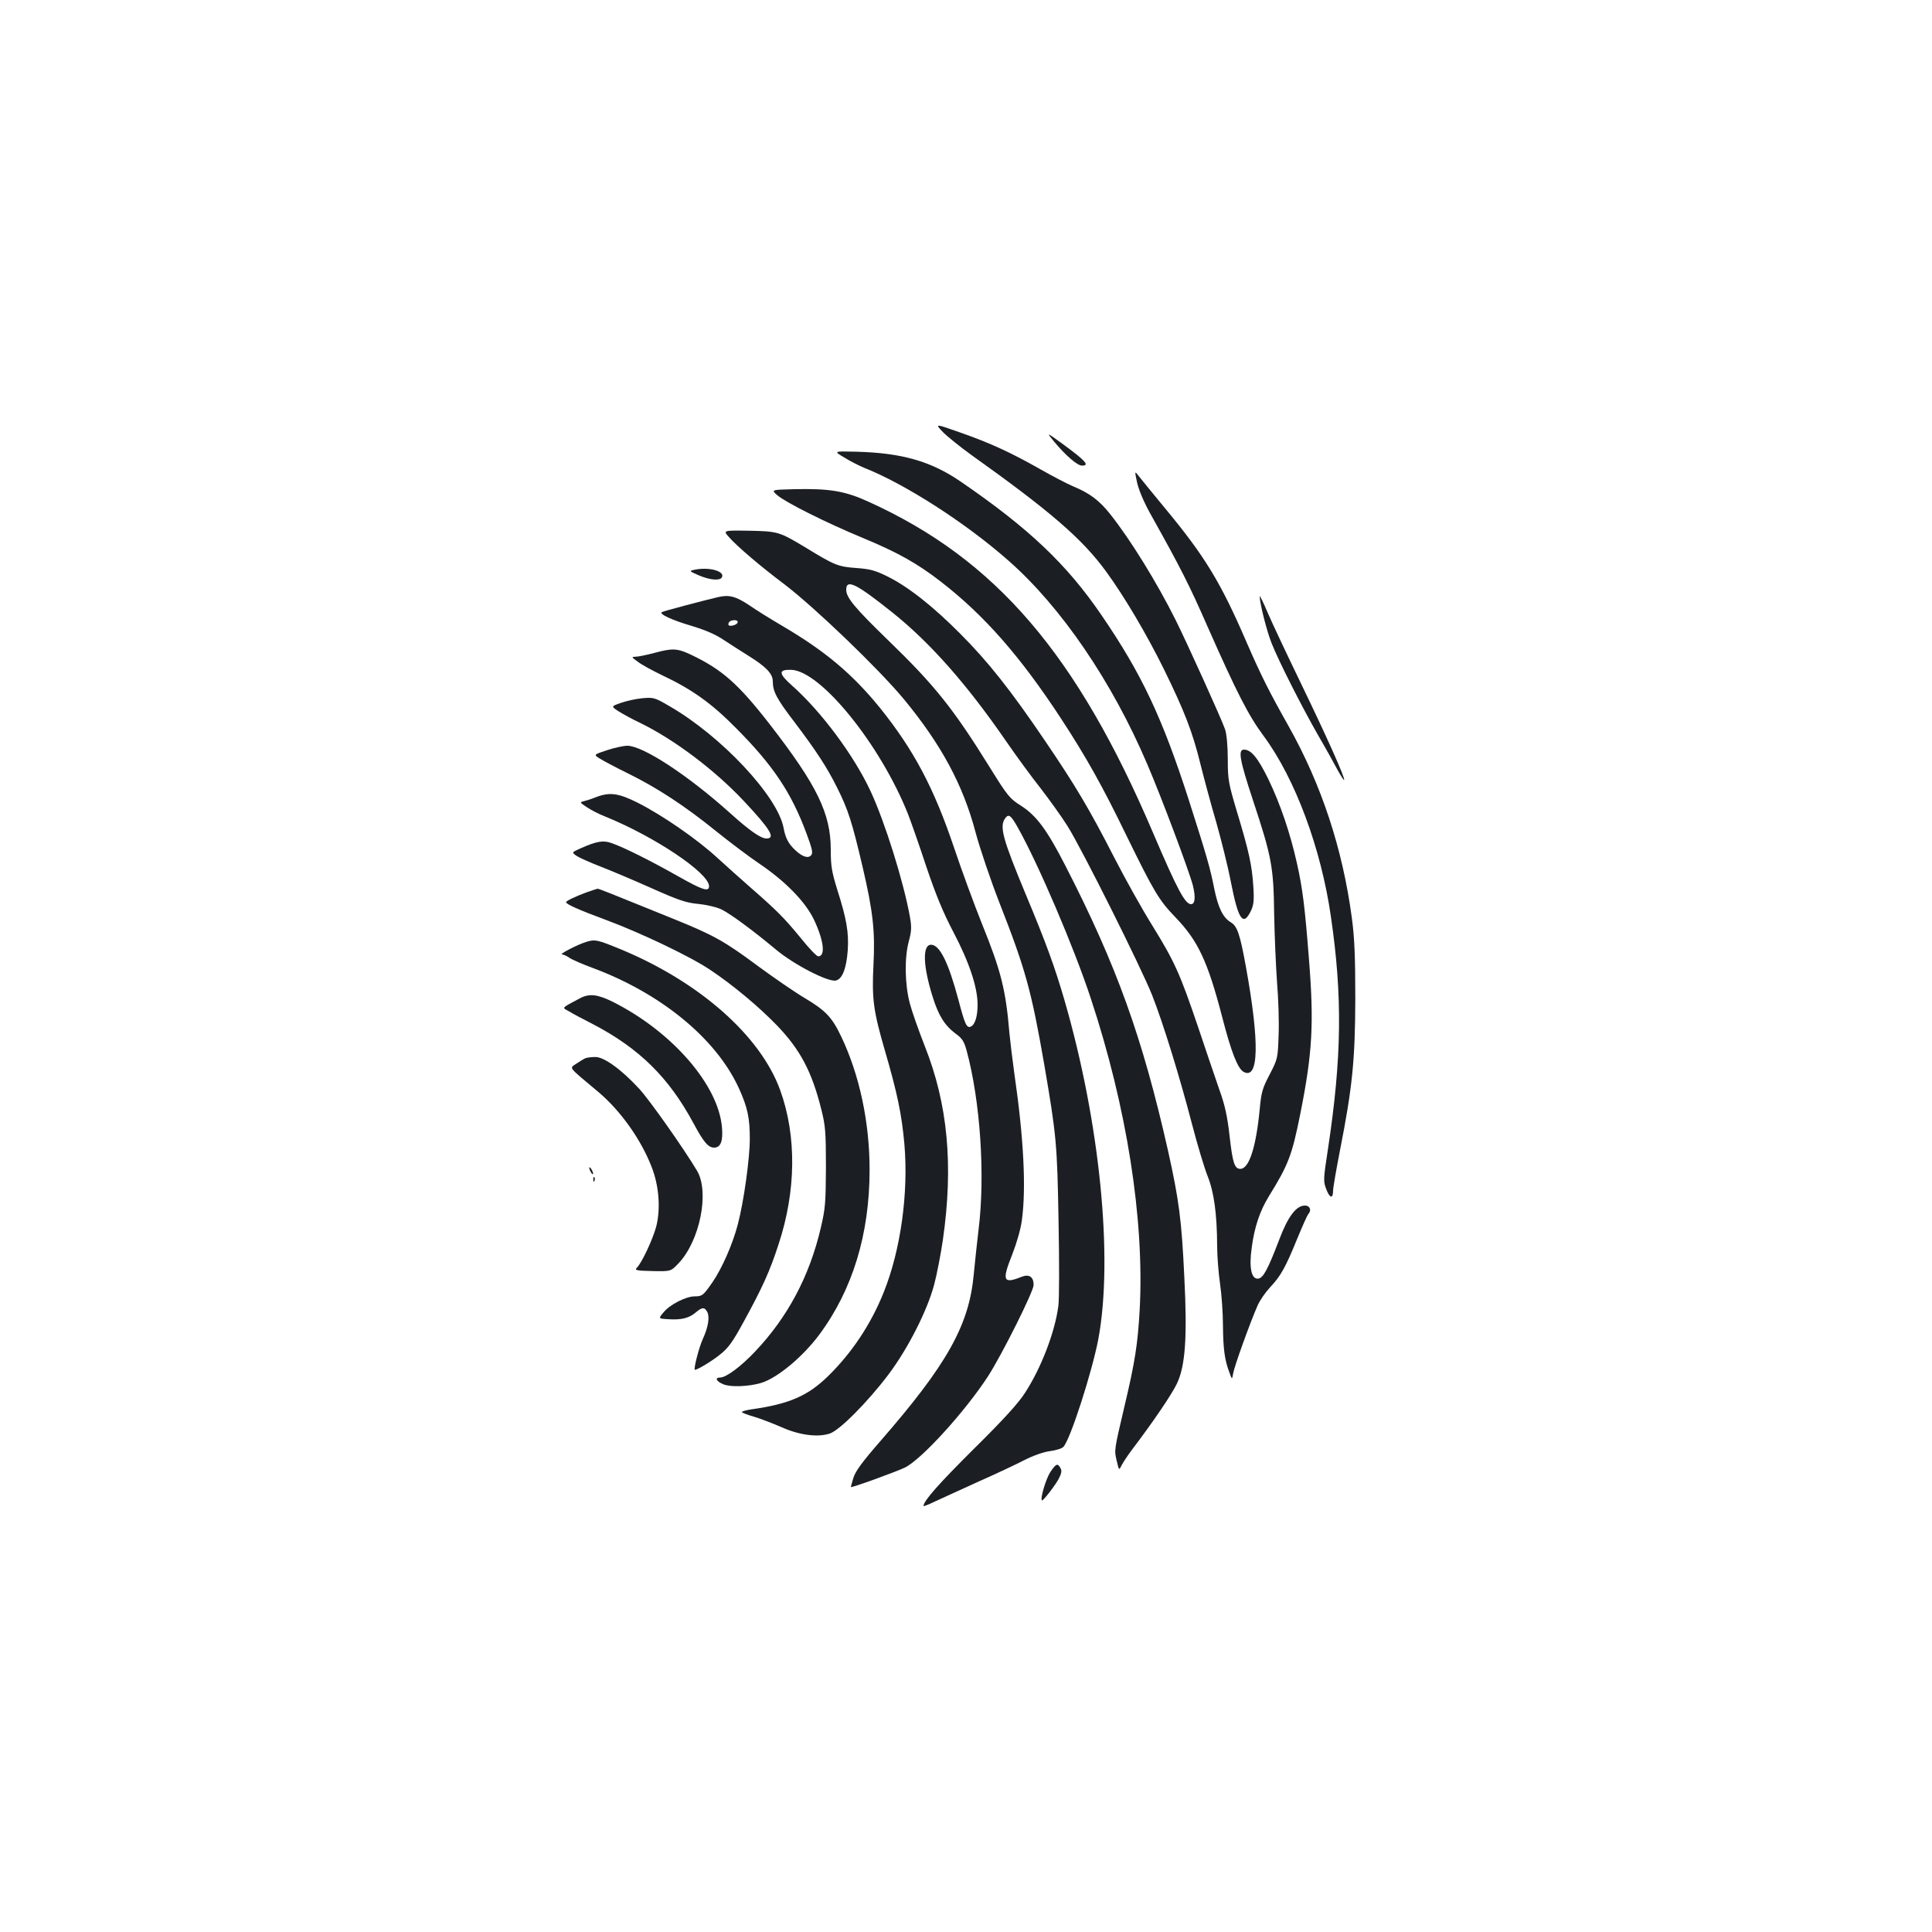 <?xml version="1.0" standalone="no"?>
<!DOCTYPE svg PUBLIC "-//W3C//DTD SVG 20010904//EN"
 "http://www.w3.org/TR/2001/REC-SVG-20010904/DTD/svg10.dtd">
<svg version="1.0" xmlns="http://www.w3.org/2000/svg"
 width="1000pt" height="1000pt" viewBox="0 0 1000 1000"
 preserveAspectRatio="xMidYMid meet">
<g transform="translate(0,1000) scale(0.1,-0.1)"
fill="#1b1f23" stroke="none">
<path d="M4881 7763 c24 -24 89 -76 144 -116 411 -293 576 -435 700 -605 95
-130 209 -323 300 -507 106 -217 147 -321 189 -492 19 -76 55 -210 81 -298 25
-88 60 -227 76 -310 39 -199 64 -233 105 -147 13 29 16 53 11 126 -7 108 -22
178 -85 386 -43 145 -47 163 -47 270 0 69 -6 131 -14 155 -18 52 -197 448
-257 568 -97 194 -233 414 -337 545 -56 71 -106 109 -193 145 -33 14 -109 54
-169 88 -152 86 -257 135 -414 190 -133 47 -133 47 -90 2z"/>
<path d="M5457 7713 c60 -72 120 -123 143 -123 42 0 21 24 -105 116 -80 58
-80 58 -38 7z"/>
<path d="M4370 7632 c30 -19 76 -42 102 -53 213 -84 527 -286 748 -481 273
-240 536 -626 718 -1053 75 -175 216 -551 236 -627 15 -60 12 -98 -9 -98 -31
0 -71 75 -195 365 -395 928 -815 1418 -1470 1716 -126 58 -204 71 -389 67
-120 -3 -120 -3 -88 -31 44 -38 254 -143 442 -221 181 -75 281 -131 404 -226
226 -175 412 -387 624 -711 128 -196 211 -343 339 -607 142 -290 167 -332 254
-422 115 -120 165 -226 240 -514 47 -183 81 -268 111 -284 79 -43 83 152 12
543 -31 171 -45 211 -78 231 -41 24 -66 76 -86 174 -21 107 -39 169 -132 460
-137 425 -243 651 -451 955 -180 264 -376 450 -729 692 -155 106 -305 149
-543 155 -116 3 -116 3 -60 -30z"/>
<path d="M5886 7500 c10 -41 37 -105 77 -175 147 -263 193 -353 288 -570 150
-339 211 -459 290 -565 162 -219 297 -580 348 -936 60 -412 56 -728 -15 -1198
-25 -162 -25 -171 -9 -212 18 -47 35 -50 35 -7 0 15 16 107 35 205 65 330 79
469 80 788 0 220 -4 316 -18 420 -48 358 -157 688 -327 991 -102 181 -143 263
-217 433 -135 313 -216 446 -425 698 -57 69 -115 140 -130 159 -26 34 -26 34
-12 -31z"/>
<path d="M3773 7220 c42 -48 164 -152 288 -245 157 -120 483 -433 615 -591
196 -237 309 -447 374 -694 23 -85 78 -247 122 -360 136 -347 166 -455 233
-840 63 -368 67 -410 74 -810 4 -206 4 -404 -1 -440 -18 -136 -89 -321 -173
-450 -33 -52 -114 -141 -265 -290 -181 -180 -260 -269 -260 -295 0 -3 28 8 63
25 34 16 134 61 221 101 88 39 195 89 237 111 47 24 101 43 134 47 31 4 62 14
69 22 36 37 149 390 181 558 78 421 8 1121 -175 1753 -50 172 -95 296 -200
547 -121 291 -138 353 -107 396 18 24 29 16 65 -48 106 -188 291 -621 377
-882 187 -564 279 -1147 254 -1614 -10 -178 -24 -269 -79 -501 -54 -230 -53
-225 -40 -281 12 -51 12 -51 26 -22 8 15 33 53 56 83 109 144 202 281 230 339
43 91 54 238 38 551 -14 295 -27 397 -85 657 -132 584 -265 955 -531 1473 -96
187 -150 259 -230 310 -57 36 -69 50 -157 192 -193 311 -288 430 -532 666
-170 165 -215 219 -215 259 0 58 51 33 240 -118 195 -156 385 -371 590 -669
51 -74 130 -182 176 -240 45 -58 108 -146 139 -195 76 -121 381 -732 438 -875
58 -147 144 -427 207 -669 27 -104 63 -224 80 -267 34 -85 49 -196 50 -364 0
-52 7 -140 15 -195 8 -55 15 -152 15 -215 1 -122 9 -181 33 -243 14 -39 14
-39 20 -5 5 33 86 259 126 350 11 26 40 68 65 95 55 58 80 103 141 253 26 63
51 119 56 125 19 20 10 45 -17 45 -45 0 -88 -57 -133 -177 -59 -154 -82 -197
-108 -201 -36 -5 -49 57 -34 161 14 106 42 189 88 264 102 165 120 212 163
426 63 316 72 467 45 804 -21 270 -33 364 -61 490 -35 158 -86 309 -149 440
-54 110 -89 153 -126 153 -32 0 -23 -52 46 -261 97 -293 107 -345 110 -589 2
-113 9 -273 15 -356 7 -83 11 -206 8 -273 -4 -119 -5 -122 -46 -202 -38 -72
-44 -93 -52 -183 -19 -195 -55 -306 -100 -306 -30 0 -40 30 -56 173 -11 97
-24 158 -51 232 -19 55 -70 204 -112 330 -94 277 -121 337 -237 525 -50 80
-138 237 -196 350 -129 252 -201 373 -360 607 -176 260 -295 410 -438 553
-141 142 -270 244 -378 297 -61 30 -88 38 -160 43 -95 7 -112 14 -264 107
-135 81 -141 83 -292 86 -134 2 -134 2 -103 -33z"/>
<path d="M3600 7052 c-35 -7 -35 -7 17 -30 56 -24 108 -29 119 -11 19 31 -61
55 -136 41z"/>
<path d="M3715 6909 c-77 -18 -280 -72 -289 -77 -17 -10 53 -42 155 -72 72
-22 124 -44 169 -75 36 -23 92 -60 125 -80 90 -56 125 -92 125 -132 0 -52 20
-90 111 -209 115 -152 169 -235 221 -339 58 -116 78 -178 133 -413 54 -230 65
-334 56 -507 -9 -176 0 -239 59 -442 64 -220 87 -328 101 -484 22 -254 -19
-549 -107 -768 -66 -165 -164 -312 -286 -432 -106 -104 -202 -146 -400 -174
-27 -4 -48 -10 -48 -14 0 -3 28 -14 63 -24 34 -10 98 -35 142 -54 91 -41 187
-54 250 -33 51 17 196 163 304 306 100 133 200 329 236 464 14 52 34 156 45
230 56 388 26 706 -94 1007 -31 79 -66 178 -77 220 -26 100 -28 236 -5 321 14
52 15 73 6 125 -33 184 -130 493 -204 652 -87 187 -257 414 -407 547 -70 62
-71 83 -4 81 152 -4 462 -387 605 -747 16 -41 59 -164 95 -273 49 -145 86
-235 140 -338 82 -156 125 -285 125 -376 0 -61 -14 -104 -36 -113 -21 -8 -30
13 -63 138 -52 195 -97 286 -142 286 -45 0 -42 -109 8 -268 30 -98 63 -150
119 -192 34 -24 44 -40 57 -87 71 -262 97 -646 62 -928 -8 -66 -19 -170 -25
-232 -24 -263 -139 -467 -484 -863 -95 -109 -129 -156 -139 -190 -8 -25 -13
-46 -13 -47 3 -5 234 79 280 101 87 43 313 292 431 474 73 114 235 438 235
471 0 42 -23 58 -63 42 -95 -38 -102 -20 -48 115 23 59 44 131 50 177 23 165
10 426 -39 762 -10 72 -21 164 -25 205 -19 227 -43 323 -143 570 -41 102 -105
277 -143 390 -106 315 -210 509 -385 727 -142 174 -279 290 -499 420 -60 35
-139 84 -175 109 -72 48 -106 57 -165 43z m103 -131 c-5 -15 -48 -24 -48 -10
0 14 12 22 33 22 10 0 17 -5 15 -12z"/>
<path d="M6520 6914 c0 -34 36 -179 62 -244 37 -93 157 -330 243 -480 37 -63
80 -141 97 -173 17 -31 33 -56 35 -54 7 8 -90 224 -222 497 -73 151 -152 318
-174 370 -22 52 -41 90 -41 84z"/>
<path d="M3385 6620 c-38 -10 -81 -19 -94 -19 -24 -1 -23 -2 10 -26 19 -15 76
-46 126 -70 155 -73 257 -146 383 -274 192 -193 286 -334 364 -544 29 -78 35
-102 25 -113 -15 -19 -46 -9 -82 25 -35 32 -52 64 -61 115 -30 164 -322 476
-591 631 -77 45 -82 46 -140 41 -33 -3 -83 -14 -111 -24 -51 -18 -51 -18 -15
-42 20 -13 74 -43 121 -65 174 -86 381 -242 530 -401 138 -147 166 -194 117
-194 -29 0 -87 40 -192 135 -218 195 -448 345 -528 345 -19 0 -66 -10 -105
-23 -70 -23 -70 -23 -38 -43 17 -11 83 -46 146 -77 149 -73 293 -167 455 -298
72 -58 173 -134 225 -169 137 -93 238 -197 283 -290 51 -108 61 -190 22 -190
-8 0 -50 44 -93 98 -83 101 -123 141 -257 258 -44 38 -120 107 -170 152 -103
96 -287 223 -416 288 -98 49 -144 55 -214 28 -22 -9 -50 -18 -63 -21 -22 -5
-21 -7 14 -30 20 -14 64 -37 98 -50 256 -104 536 -292 536 -360 0 -31 -34 -20
-161 52 -140 79 -277 148 -343 171 -43 16 -78 10 -161 -27 -47 -21 -47 -21
-19 -40 16 -10 72 -35 124 -55 52 -20 170 -70 262 -111 141 -63 179 -76 245
-82 45 -5 95 -17 119 -29 48 -24 169 -114 279 -206 94 -79 273 -171 312 -161
33 8 54 62 61 157 6 90 -6 162 -54 312 -29 94 -34 124 -34 208 0 188 -71 333
-315 648 -163 210 -248 285 -408 361 -72 34 -96 35 -192 9z"/>
<path d="M3035 5381 c-59 -22 -105 -44 -105 -51 0 -10 67 -40 205 -91 176 -65
439 -190 541 -259 118 -79 249 -188 345 -287 121 -126 181 -239 230 -435 21
-83 24 -116 24 -298 -1 -187 -3 -215 -27 -317 -59 -251 -172 -462 -341 -640
-73 -77 -149 -133 -179 -133 -30 0 -21 -20 16 -35 38 -16 131 -12 196 7 84 26
214 134 300 249 173 233 261 521 261 854 0 246 -52 491 -147 690 -47 99 -80
134 -187 198 -51 30 -160 105 -243 166 -172 128 -229 160 -431 242 -347 141
-393 159 -400 159 -4 -1 -30 -9 -58 -19z"/>
<path d="M3035 5125 c-46 -14 -144 -65 -126 -65 7 0 25 -8 39 -18 15 -10 68
-33 117 -51 356 -132 643 -367 760 -625 44 -97 56 -152 56 -260 0 -102 -31
-325 -62 -443 -27 -104 -83 -230 -132 -301 -47 -67 -52 -72 -92 -72 -44 0
-127 -42 -159 -81 -29 -34 -29 -34 20 -37 69 -5 109 5 143 33 35 30 47 31 62
4 13 -26 5 -78 -23 -139 -20 -43 -50 -160 -41 -160 13 0 87 44 130 79 42 33
65 64 123 171 96 175 135 261 180 400 91 276 94 561 8 798 -102 281 -417 559
-824 728 -122 50 -133 53 -179 39z"/>
<path d="M3000 4832 c-97 -52 -92 -46 -56 -66 17 -11 72 -40 123 -66 242 -126
395 -277 523 -515 52 -97 76 -125 106 -125 34 0 47 33 41 104 -18 220 -258
496 -564 650 -81 40 -123 45 -173 18z"/>
<path d="M3031 4523 c-8 -3 -29 -16 -47 -28 -38 -26 -48 -12 113 -147 115 -97
220 -245 275 -386 39 -98 48 -217 25 -309 -17 -65 -75 -190 -101 -215 -12 -13
-2 -15 81 -17 95 -2 95 -2 135 40 111 117 161 369 96 479 -68 114 -244 364
-299 424 -92 100 -183 166 -228 165 -20 0 -42 -3 -50 -6z"/>
<path d="M3050 3955 c0 -5 5 -17 10 -25 5 -8 10 -10 10 -5 0 6 -5 17 -10 25
-5 8 -10 11 -10 5z"/>
<path d="M3071 3894 c0 -11 3 -14 6 -6 3 7 2 16 -1 19 -3 4 -6 -2 -5 -13z"/>
<path d="M5436 2380 c-22 -34 -53 -137 -43 -146 5 -5 71 80 88 114 13 25 16
40 8 53 -14 27 -23 24 -53 -21z"/>
</g>
</svg>
